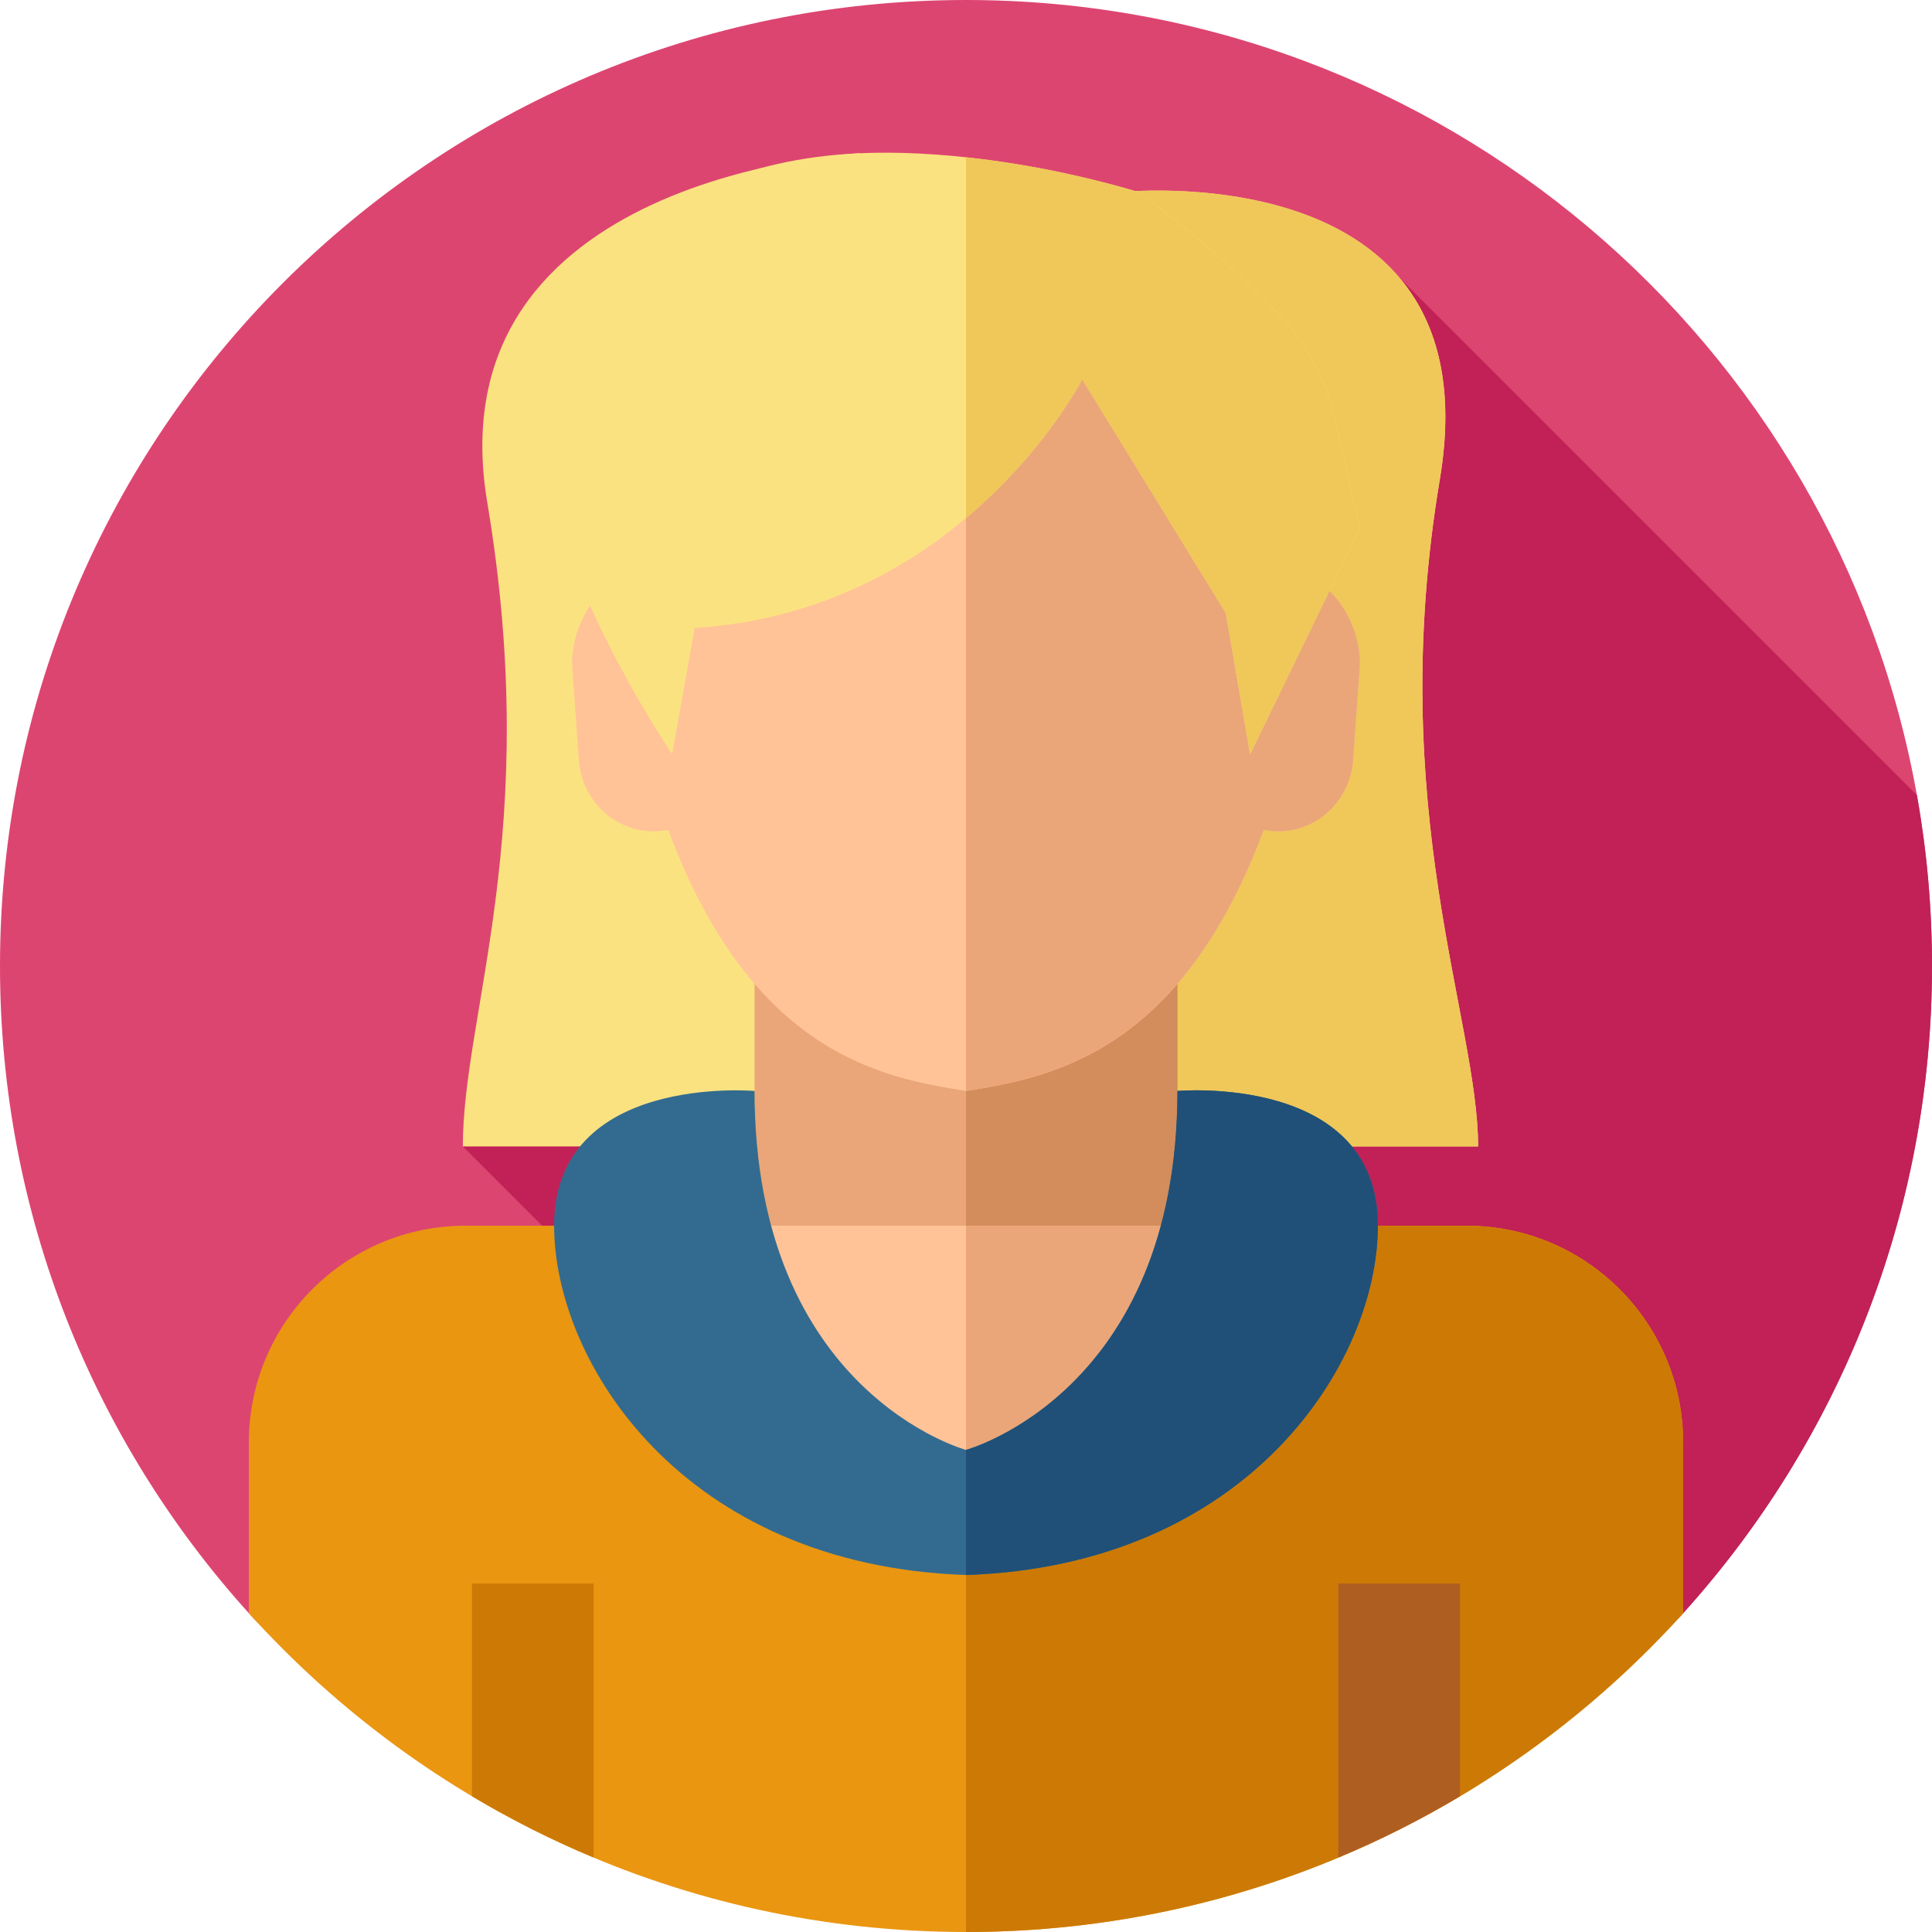 <svg id="Layer_1" enable-background="new 0 0 512 512" height="512" viewBox="0 0 512 512" width="512" xmlns="http://www.w3.org/2000/svg"><g><g><g><g><g><g id="XMLID_2261_"><g id="XMLID_2262_"><g id="XMLID_2263_"><g id="XMLID_2264_"><g id="XMLID_2265_"><g id="XMLID_2266_"><g id="XMLID_2267_"><g id="XMLID_2268_"><g id="XMLID_2269_"><g id="XMLID_2270_"><g id="XMLID_2271_"><g id="XMLID_2272_"><g id="XMLID_2273_"><g id="XMLID_2274_"><g><path d="m512 256c0 65.98-24.96 126.13-65.95 171.52-45.48 50.36-110.69 18.15-183.46 16.23-2.19-.06-4.39-.09-6.59-.09-75.41 0-143.2 35.74-190.05-16.14-40.99-45.39-65.95-105.54-65.95-171.52 0-141.38 114.62-256 256-256 125.93 0 230.62 90.93 252 210.72 2.63 14.69 4 29.83 4 45.28z" fill="#dd4571"/></g></g></g></g></g></g></g></g></g></g></g></g></g></g></g></g></g></g></g><path d="m512 256c0 65.98-24.96 126.13-65.95 171.52-45.48 50.36-110.69 18.15-183.46 16.23l-139.93-139.93 248.13-230.31 137.21 137.21c2.63 14.69 4 29.83 4 45.28z" fill="#c12156"/><g><path d="m381.575 127.001c14.641-87.284-85.594-76.021-85.594-76.021l-38.796.563-29.502-10.923s-113.187 5.291-98.546 92.575-6.479 135.148-6.479 170.625h269.053c0-33.787-24.777-89.536-10.136-176.819z" fill="#fbe280"/><path d="m391.71 303.82h-135.71v-252.72l1.18.44 38.8-.56s1.8-.2 4.88-.34c19.92-.91 93.4.78 80.71 76.36-14.64 87.28 10.14 143.03 10.14 176.82z" fill="#efc859"/><path d="m199.97 250.232h112.06v118.84h-112.06z" fill="#eaa678"/><path d="m256 250.236h56.03v118.84h-56.03z" fill="#d38c5b"/></g><path d="m199.97 324.824h112.06v118.84h-112.06z" fill="#ffc397"/><path d="m256 324.824h56.03v118.84h-56.03z" fill="#eaa678"/><path d="m446.05 382.27v45.25c-46.86 51.88-114.65 84.48-190.05 84.48s-143.19-32.6-190.05-84.48v-45.25c0-31.73 25.72-57.45 57.45-57.45h76.57v12.46c0 30.95 25.09 56.03 56.03 56.03 15.47 0 29.48-6.27 39.62-16.41s16.41-24.14 16.41-39.62v-12.46h76.57c31.73 0 57.45 25.72 57.45 57.45z" fill="#ea9611"/><path d="m446.05 382.27v45.25c-46.86 51.88-114.65 84.48-190.05 84.48v-118.69c15.47 0 29.48-6.27 39.62-16.41s16.41-24.14 16.41-39.62v-12.46h76.57c31.73 0 57.45 25.72 57.45 57.45z" fill="#cc7a05"/><path d="m157.33 419.645v72.625c-11.17-4.66-21.95-10.11-32.25-16.25v-56.375z" fill="#cc7a05"/><path d="m386.92 419.645v56.375c-10.3 6.14-21.08 11.59-32.25 16.25v-72.625z" fill="#af5e22"/><path d="m365.151 324.82c0-40.402-53.121-35.705-53.121-35.705 0 79.95-56.02 95.126-56.03 95.129-.01-.003-56.03-15.179-56.03-95.129 0 0-53.121-4.696-53.121 35.705 0 36.121 33.974 90.021 109.151 92.572s0 0 0 0c75.177-2.551 109.151-56.451 109.151-92.572z" fill="#336b90"/><path d="m365.15 324.82c0 18.06-8.49 40.56-26.38 58.87s-45.18 32.43-82.77 33.7v-33.15c.01 0 56.03-15.18 56.03-95.13 0 0 53.12-4.69 53.12 35.71z" fill="#205077"/><path d="m344.251 152.225c-3.728-56.6-49.511-77.517-88.251-77.517s-84.523 20.917-88.251 77.517c-10.018 1.938-17.134 15.077-16.014 25.701l1.717 24.177c1.175 11.157 10.982 19.301 21.79 18.089l1.864-.202c22.138 59.446 56.857 65.644 78.894 69.125 22.038-3.48 56.756-9.678 78.894-69.125l1.864.202c10.807 1.212 20.614-6.932 21.79-18.089l1.717-24.177c1.12-10.624-5.996-23.763-16.014-25.701z" fill="#ffc397"/><path d="m360.265 177.926-1.717 24.177c-1.175 11.157-10.982 19.301-21.79 18.089l-1.864-.202c-7.566 20.293-16.592 34.388-26.078 44.277-18.291 19.081-38.299 22.552-52.817 24.847v-214.406c38.74 0 84.523 20.917 88.251 77.517 10.019 1.938 17.135 15.077 16.015 25.701z" fill="#eaa678"/><path d="m353.568 110.328c-1.883-8.188-5.522-15.668-10.497-22.035-12.297-15.735-41.056-37.315-41.056-37.315-27.47-8.174-54.586-11.275-74.332-10.359-63.233 2.934-84.79 45.575-82.215 82.361 2.241 32.021 32.661 76.866 32.661 76.866l5.977-33.428c70.953-4.505 102.376-65.385 102.376-65.385l.22-.708 38.171 62.152 6.424 37.37 29.084-59.895z" fill="#fbe280"/><path d="m360.38 139.95-29.08 59.9-6.43-37.37-38.17-62.15-.22.7s-9.7 18.79-30.48 36.26v-95.61c13.96 1.49 29.33 4.42 44.86 8.96.38.11.77.23 1.15.34 0 0 28.76 21.58 41.06 37.31 4.98 6.37 8.61 13.85 10.5 22.04z" fill="#efc859"/></g></svg>